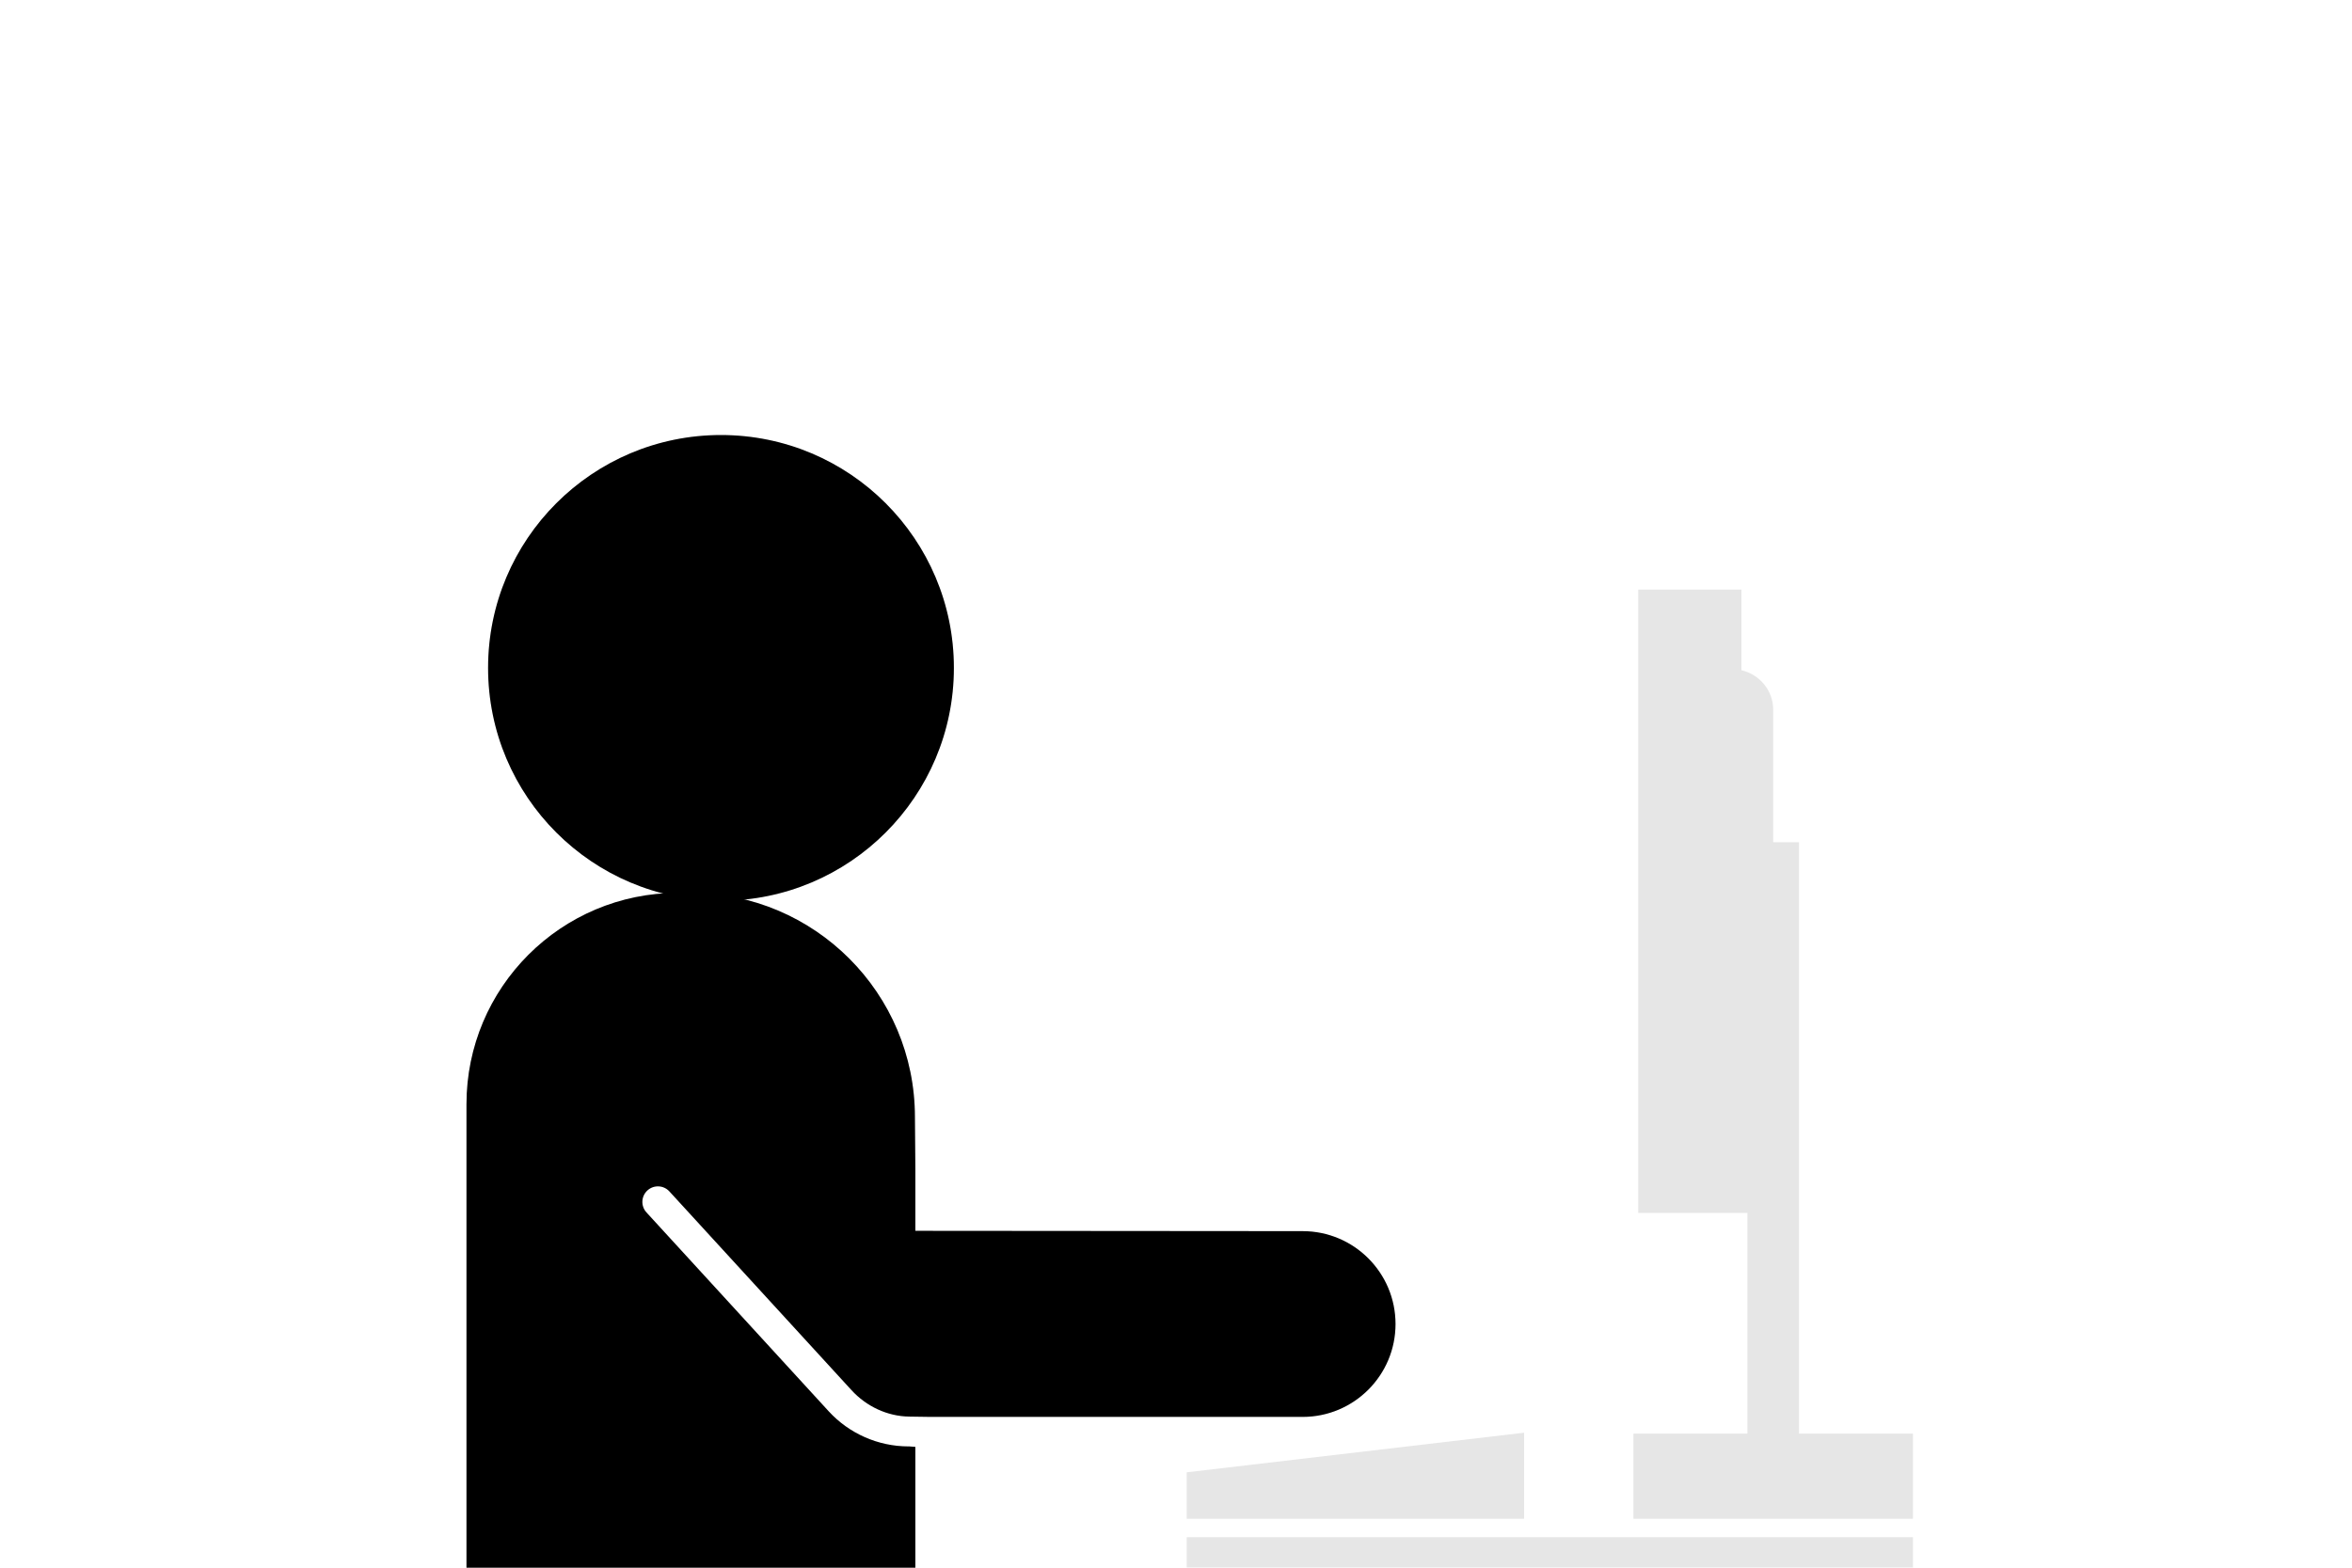 <svg width="600" height="400" viewBox="0 0 600 400" fill="none" xmlns="http://www.w3.org/2000/svg">
<g clip-path="url(#clip0)">
<g opacity="0.1">
<path d="M458.928 365.786V214.894H452.346V181.061C452.346 176.185 448.892 172.106 444.245 170.996V150.437H417.916V309.48H444.245V309.477H445.764V365.785H416.692V387.518H488V365.785H458.928V365.786H458.928Z" fill="black"/>
<path d="M388.805 365.56L302.732 375.665V387.519H388.805V365.56Z" fill="black"/>
<path d="M487.999 392.231H302.732V412.976H487.999V392.231Z" fill="black"/>
</g>
<path d="M183.924 229.825C216.737 229.825 243.337 203.225 243.337 170.413C243.337 137.6 216.737 111 183.924 111C151.112 111 124.512 137.6 124.512 170.413C124.512 203.225 151.112 229.825 183.924 229.825Z" fill="black" fill-opacity="0.1"/>
<path d="M332.302 314.131L236.733 314.055L233.51 314.044V298.246L233.398 285.021C233.398 253.432 207.789 227.822 176.199 227.822C175.128 227.822 174.066 227.858 173.009 227.916L172.929 227.822C143.145 227.823 119 251.968 119 281.751V434.062H233.51V369.179L231.996 369.06C231.888 369.05 231.861 369.061 231.794 369.061C224.046 369.061 216.621 365.798 211.389 360.086L164.911 309.353C163.429 307.736 163.539 305.225 165.156 303.744C166.772 302.262 169.283 302.371 170.765 303.989L217.242 354.721C221.018 358.844 226.345 361.365 231.953 361.447C232.326 361.451 237.417 361.525 237.417 361.525H332.302C345.39 361.525 356 350.915 356 337.826C355.999 324.74 345.389 314.131 332.302 314.131Z" fill="black" fill-opacity="0.1"/>
<path d="M183.924 229.825C216.737 229.825 243.337 203.225 243.337 170.413C243.337 137.6 216.737 111 183.924 111C151.112 111 124.512 137.6 124.512 170.413C124.512 203.225 151.112 229.825 183.924 229.825Z" fill="black"/>
<path d="M332.302 314.131L236.733 314.055L233.51 314.044V298.246L233.398 285.021C233.398 253.432 207.789 227.822 176.199 227.822C175.128 227.822 174.066 227.858 173.009 227.916L172.929 227.822C143.145 227.823 119 251.968 119 281.751V505L233.51 565.438V369.179L231.996 369.06C231.888 369.05 231.861 369.061 231.794 369.061C224.046 369.061 216.621 365.798 211.389 360.086L164.911 309.353C163.429 307.736 163.539 305.225 165.156 303.744C166.772 302.262 169.283 302.371 170.765 303.989L217.242 354.721C221.018 358.844 226.345 361.365 231.953 361.447C232.326 361.451 237.417 361.525 237.417 361.525H332.302C345.39 361.525 356 350.915 356 337.826C355.999 324.74 345.389 314.131 332.302 314.131Z" fill="black"/>
</g>
<defs>
<clipPath id="clip0">
<rect width="600" height="400" fill="white"/>
</clipPath>
</defs>
</svg>
